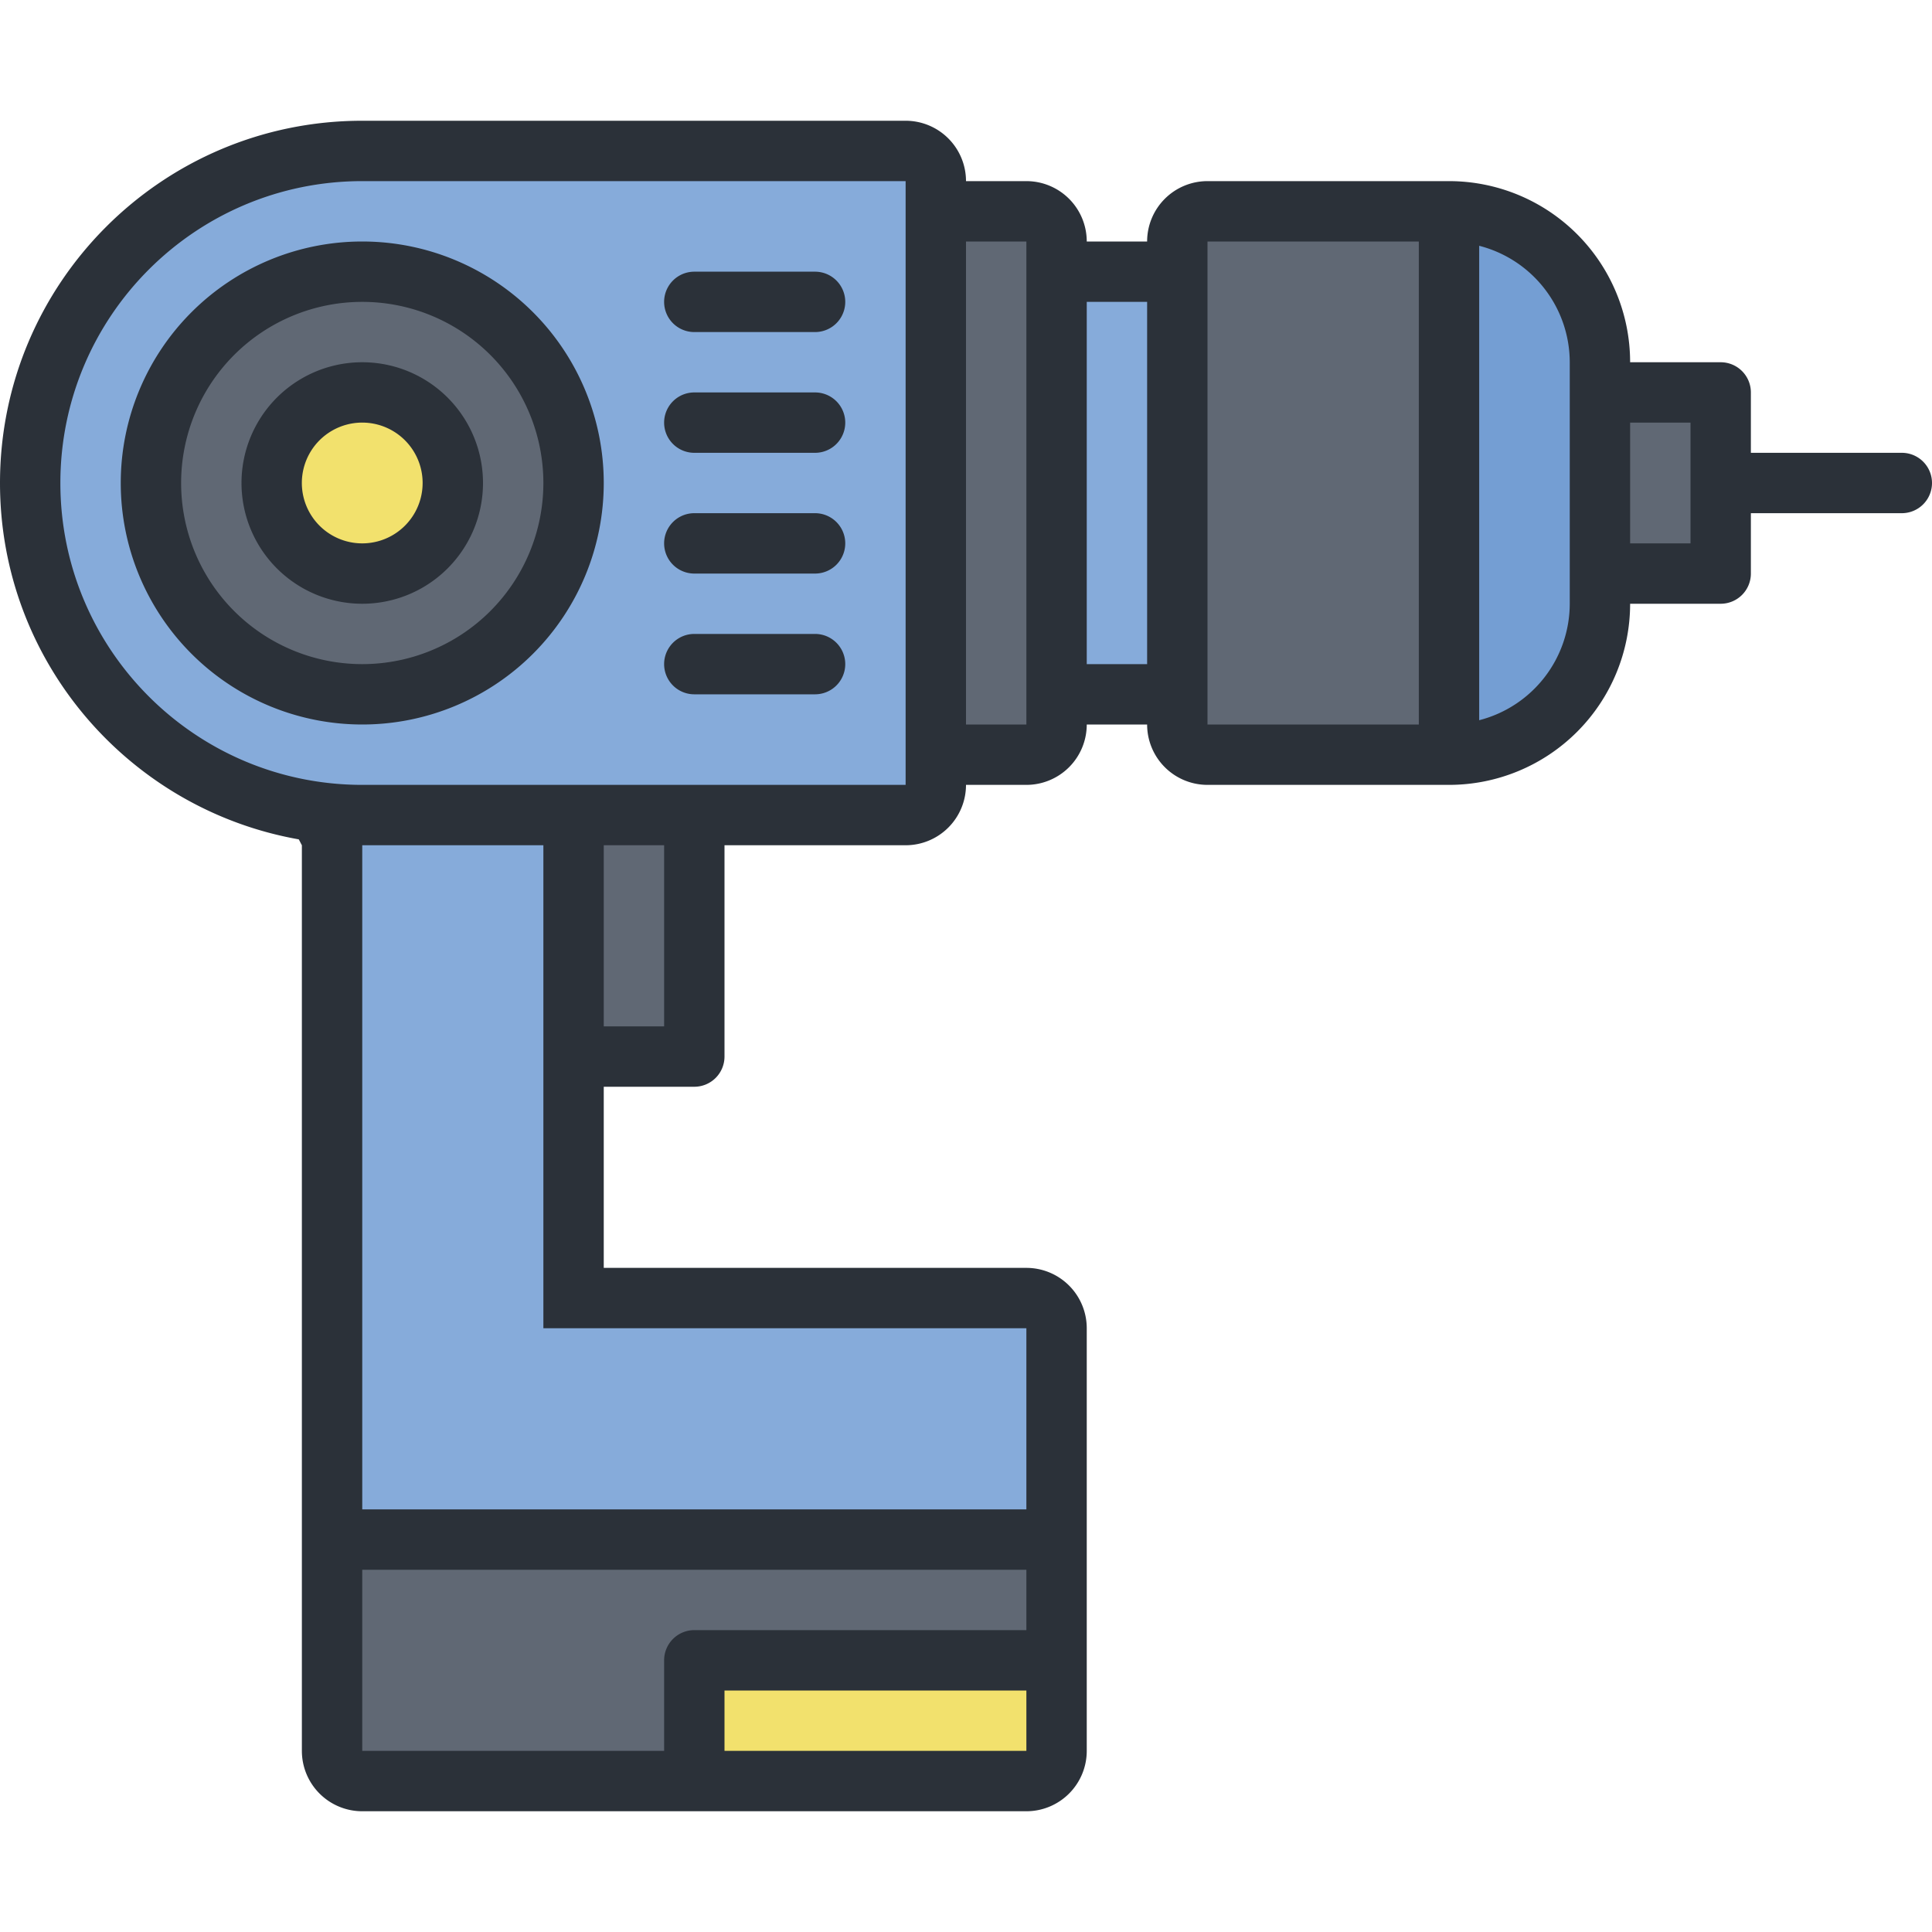 <?xml version="1.0" standalone="no"?><!DOCTYPE svg PUBLIC "-//W3C//DTD SVG 1.1//EN" "http://www.w3.org/Graphics/SVG/1.1/DTD/svg11.dtd"><svg class="icon" width="200px" height="200.00px" viewBox="0 0 1024 1024" version="1.1" xmlns="http://www.w3.org/2000/svg"><path d="M304 432h192V256 80H192C94.8 80 16 158.8 16 256s78.8 176 176 176h-16v512h384V688H304V432zM560 144v224h64V144h-64z" fill="#86ABDA" /><path d="M176 944h384v-128H176v128z m128-384h64v-128h-64v128z m192-160h64V112h-64v288z m128 0h144V112h-144v288z m224-192v96h64v-96h-64z m-544 48a112 112 0 1 0-224 0 112 112 0 0 0 224 0z" fill="#606874" /><path d="M192 256m-48 0a48 48 0 1 0 96 0 48 48 0 1 0-96 0Z" fill="#F2E16D" /><path d="M368 880h192v64H368z" fill="#F2E16D" /><path d="M768 112v288a80 80 0 0 0 80-80v-128a80 80 0 0 0-80-80z" fill="#749ED3" /><path d="M368 240h64a16 16 0 1 0 0-32h-64a16 16 0 1 0 0 32z m0-64h64a16 16 0 1 0 0-32h-64a16 16 0 1 0 0 32zM128 256a64 64 0 1 0 128 0 64 64 0 0 0-128 0z m96 0a32 32 0 1 1-64.016-0.016A32 32 0 0 1 224 256zM64 256a128 128 0 1 0 256 0 128 128 0 0 0-256 0z m224 0a96 96 0 0 1-192 0 96 96 0 0 1 192 0z m80 48h64a16 16 0 1 0 0-32h-64a16 16 0 1 0 0 32z m0 64h64a16 16 0 1 0 0-32h-64a16 16 0 1 0 0 32z m640-128h-80v-32a16 16 0 0 0-16-16h-48a96 96 0 0 0-96-96h-128a32 32 0 0 0-32 32h-32a32 32 0 0 0-32-32h-32a32 32 0 0 0-32-32H192C85.968 64 0 149.968 0 256c0 94.544 68.384 172.944 158.352 188.88 0.608 1.072 1.024 2 1.648 3.12v480a32 32 0 0 0 32 32h352a32 32 0 0 0 32-32V704a32 32 0 0 0-32-32H320v-96h48a16 16 0 0 0 16-16v-112h96a32 32 0 0 0 32-32h32a32 32 0 0 0 32-32h32a32 32 0 0 0 32 32h128a96 96 0 0 0 96-96h48a16 16 0 0 0 16-16v-32h80a16 16 0 1 0 0-32zM544 928H384v-32h160v32z m0-64H368a16 16 0 0 0-16 16v48H192v-96h352v32z m0-160v96H192V448h96v256h256zM352 544h-32v-96h32v96z m128-288v160H192C103.648 416 32 344.352 32 256S103.648 96 192 96h288v160z m64 128h-32V128h32v256z m64-32h-32V160h32v192z m144 32h-112V128h112v256z m80-64a63.84 63.84 0 0 1-48 61.728V130.272A63.84 63.84 0 0 1 832 192v128z m64-32h-32v-64h32v64z" fill="#2B3139" /></svg>